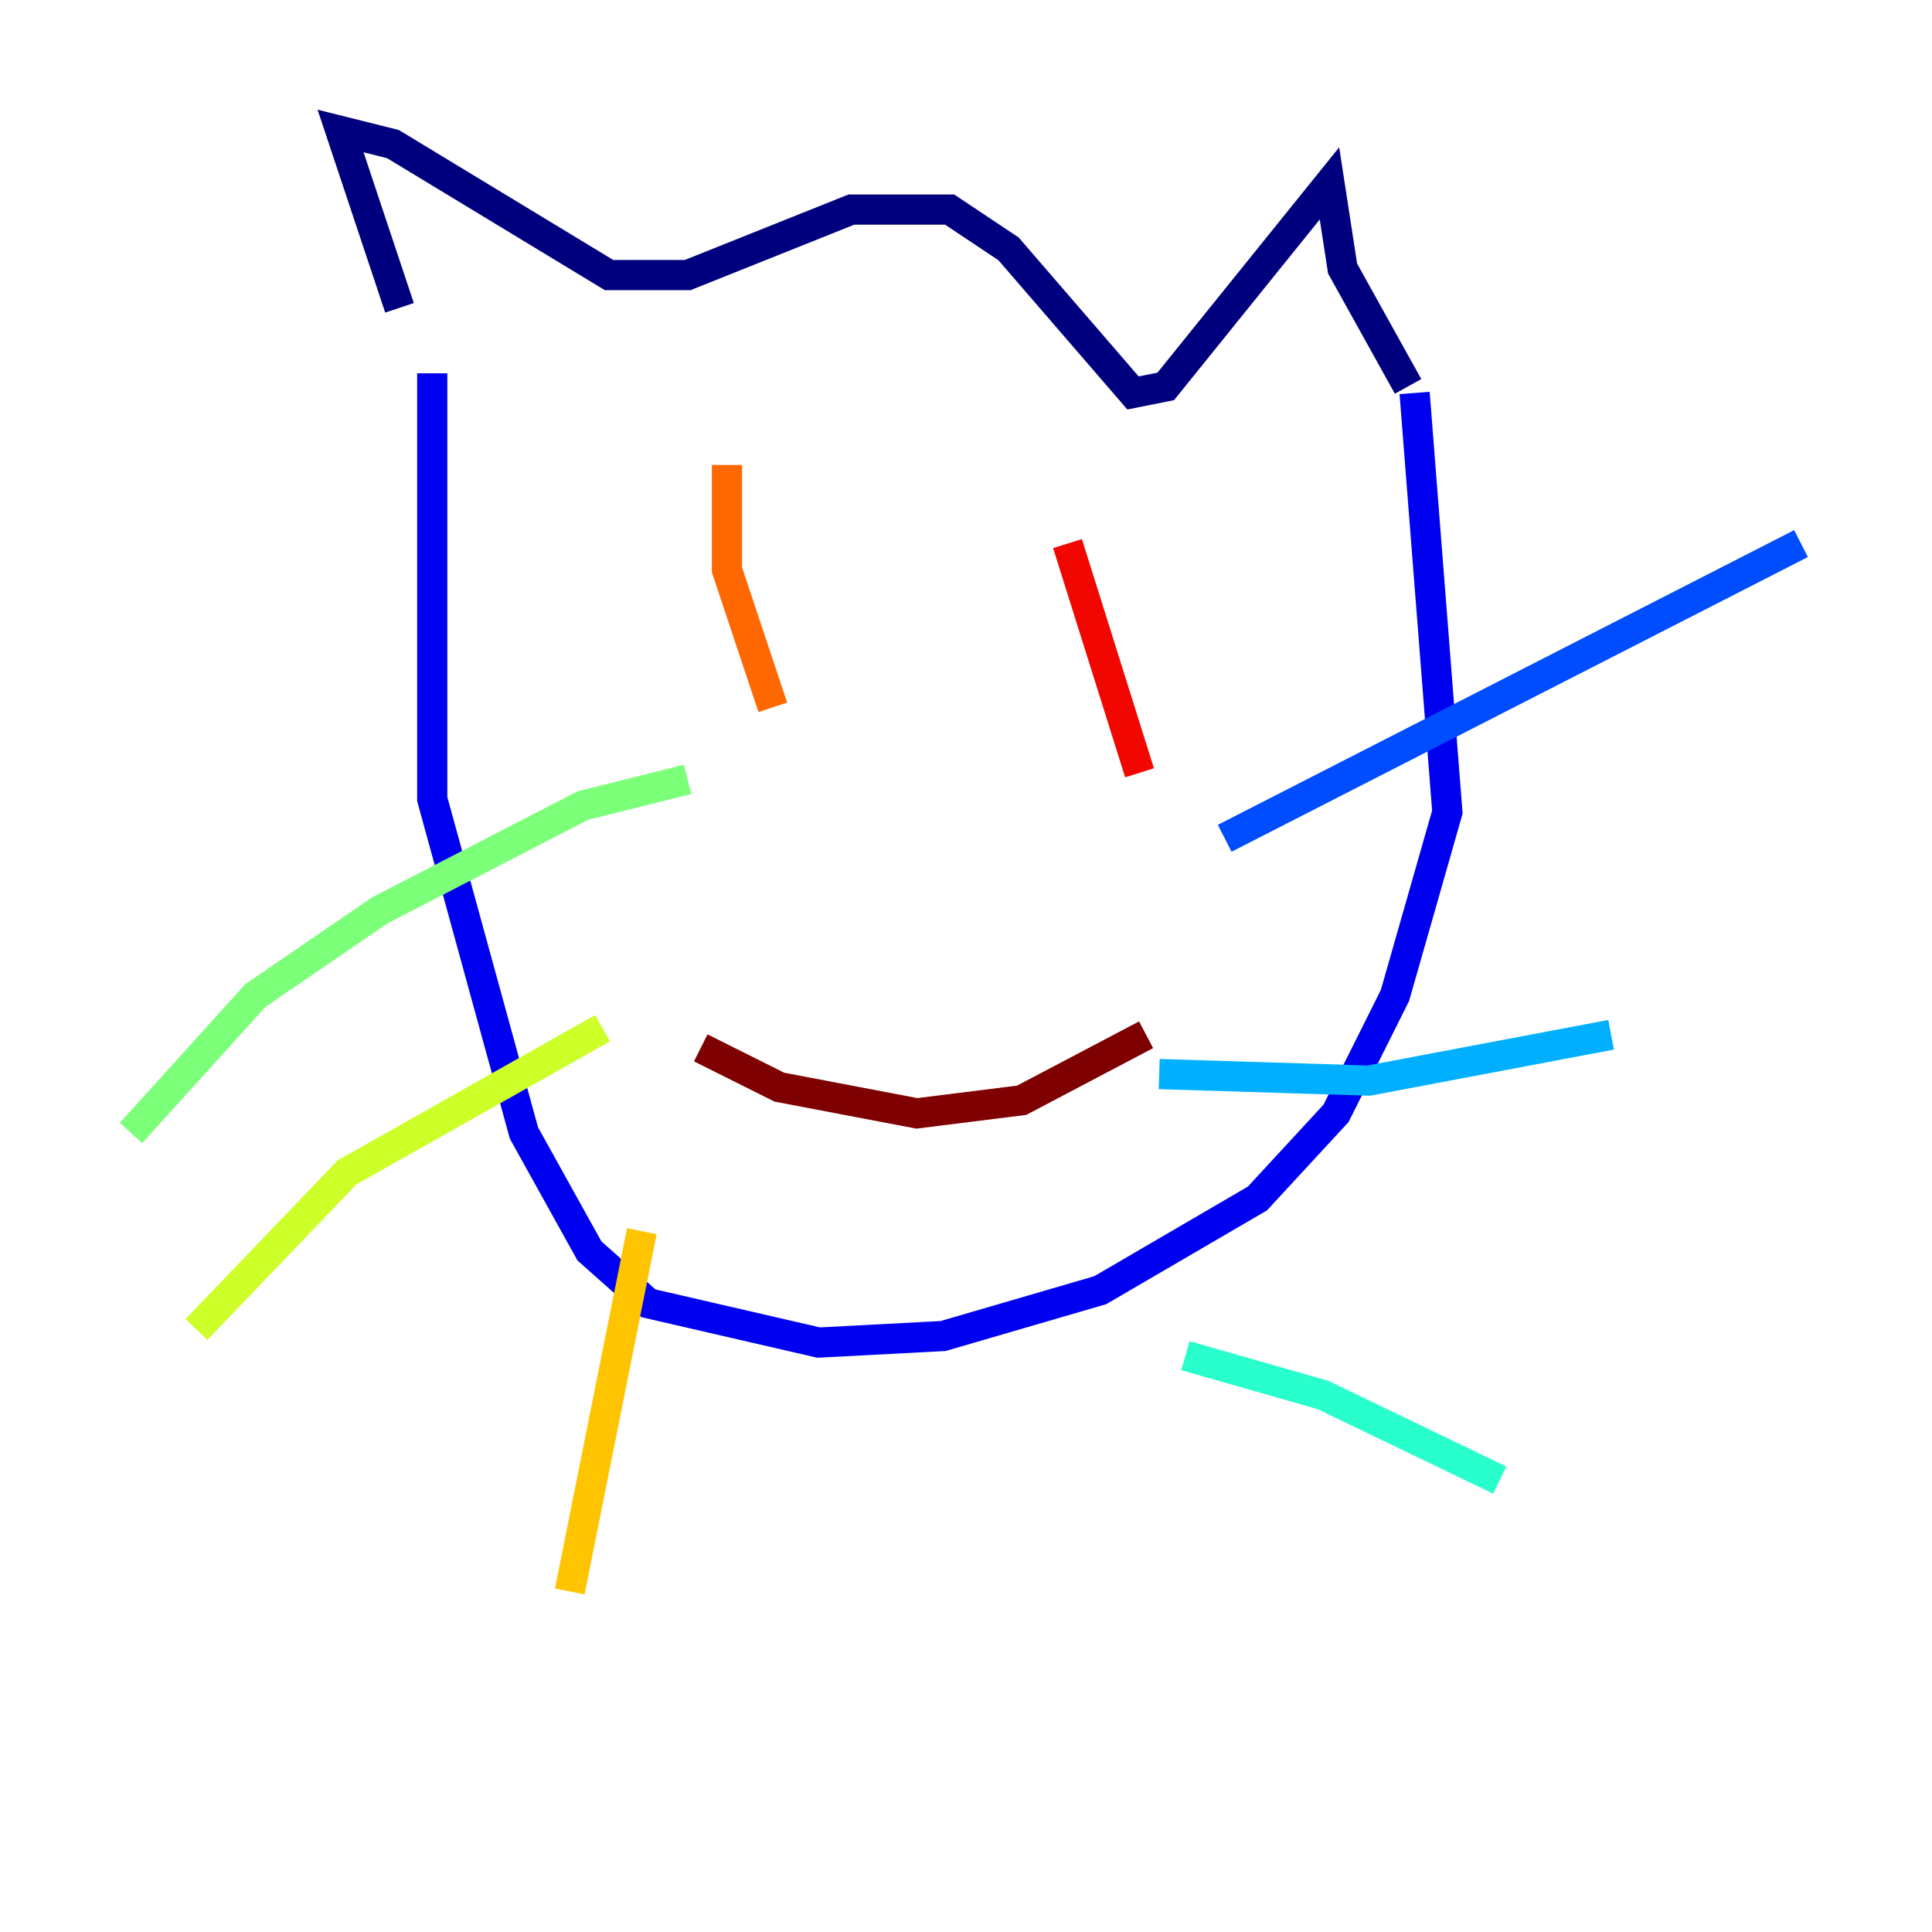 <?xml version="1.0" encoding="utf-8" ?>
<svg baseProfile="tiny" height="128" version="1.2" viewBox="0,0,128,128" width="128" xmlns="http://www.w3.org/2000/svg" xmlns:ev="http://www.w3.org/2001/xml-events" xmlns:xlink="http://www.w3.org/1999/xlink"><defs /><polyline fill="none" points="26.468,20.393 22.563,8.678 26.034,9.546 40.352,18.224 45.559,18.224 56.407,13.885 62.915,13.885 66.82,16.488 75.064,26.034 77.234,25.6 88.081,12.149 88.949,17.79 93.288,25.6" stroke="#00007f" stroke-width="2" /><polyline fill="none" points="28.637,24.732 28.637,52.936 34.712,75.064 39.051,82.875 42.956,86.346 54.237,88.949 62.481,88.515 72.895,85.478 83.308,79.403 88.515,73.763 92.42,65.953 95.891,53.803 93.722,26.034" stroke="#0000f1" stroke-width="2" /><polyline fill="none" points="81.139,55.539 119.322,36.014" stroke="#004cff" stroke-width="2" /><polyline fill="none" points="76.8,71.159 90.685,71.593 106.739,68.556" stroke="#00b0ff" stroke-width="2" /><polyline fill="none" points="78.536,89.817 87.647,92.42 99.363,98.061" stroke="#29ffcd" stroke-width="2" /><polyline fill="none" points="45.559,51.634 38.617,53.37 25.166,60.312 16.922,65.953 8.678,75.064" stroke="#7cff79" stroke-width="2" /><polyline fill="none" points="39.919,68.122 22.997,77.668 13.017,88.081" stroke="#cdff29" stroke-width="2" /><polyline fill="none" points="42.522,81.573 37.749,105.437" stroke="#ffc400" stroke-width="2" /><polyline fill="none" points="48.163,30.807 48.163,37.749 51.2,46.861" stroke="#ff6700" stroke-width="2" /><polyline fill="none" points="70.725,36.014 75.498,51.2" stroke="#f10700" stroke-width="2" /><polyline fill="none" points="46.427,69.424 51.634,72.027 60.746,73.763 67.688,72.895 75.932,68.556" stroke="#7f0000" stroke-width="2" /></svg>